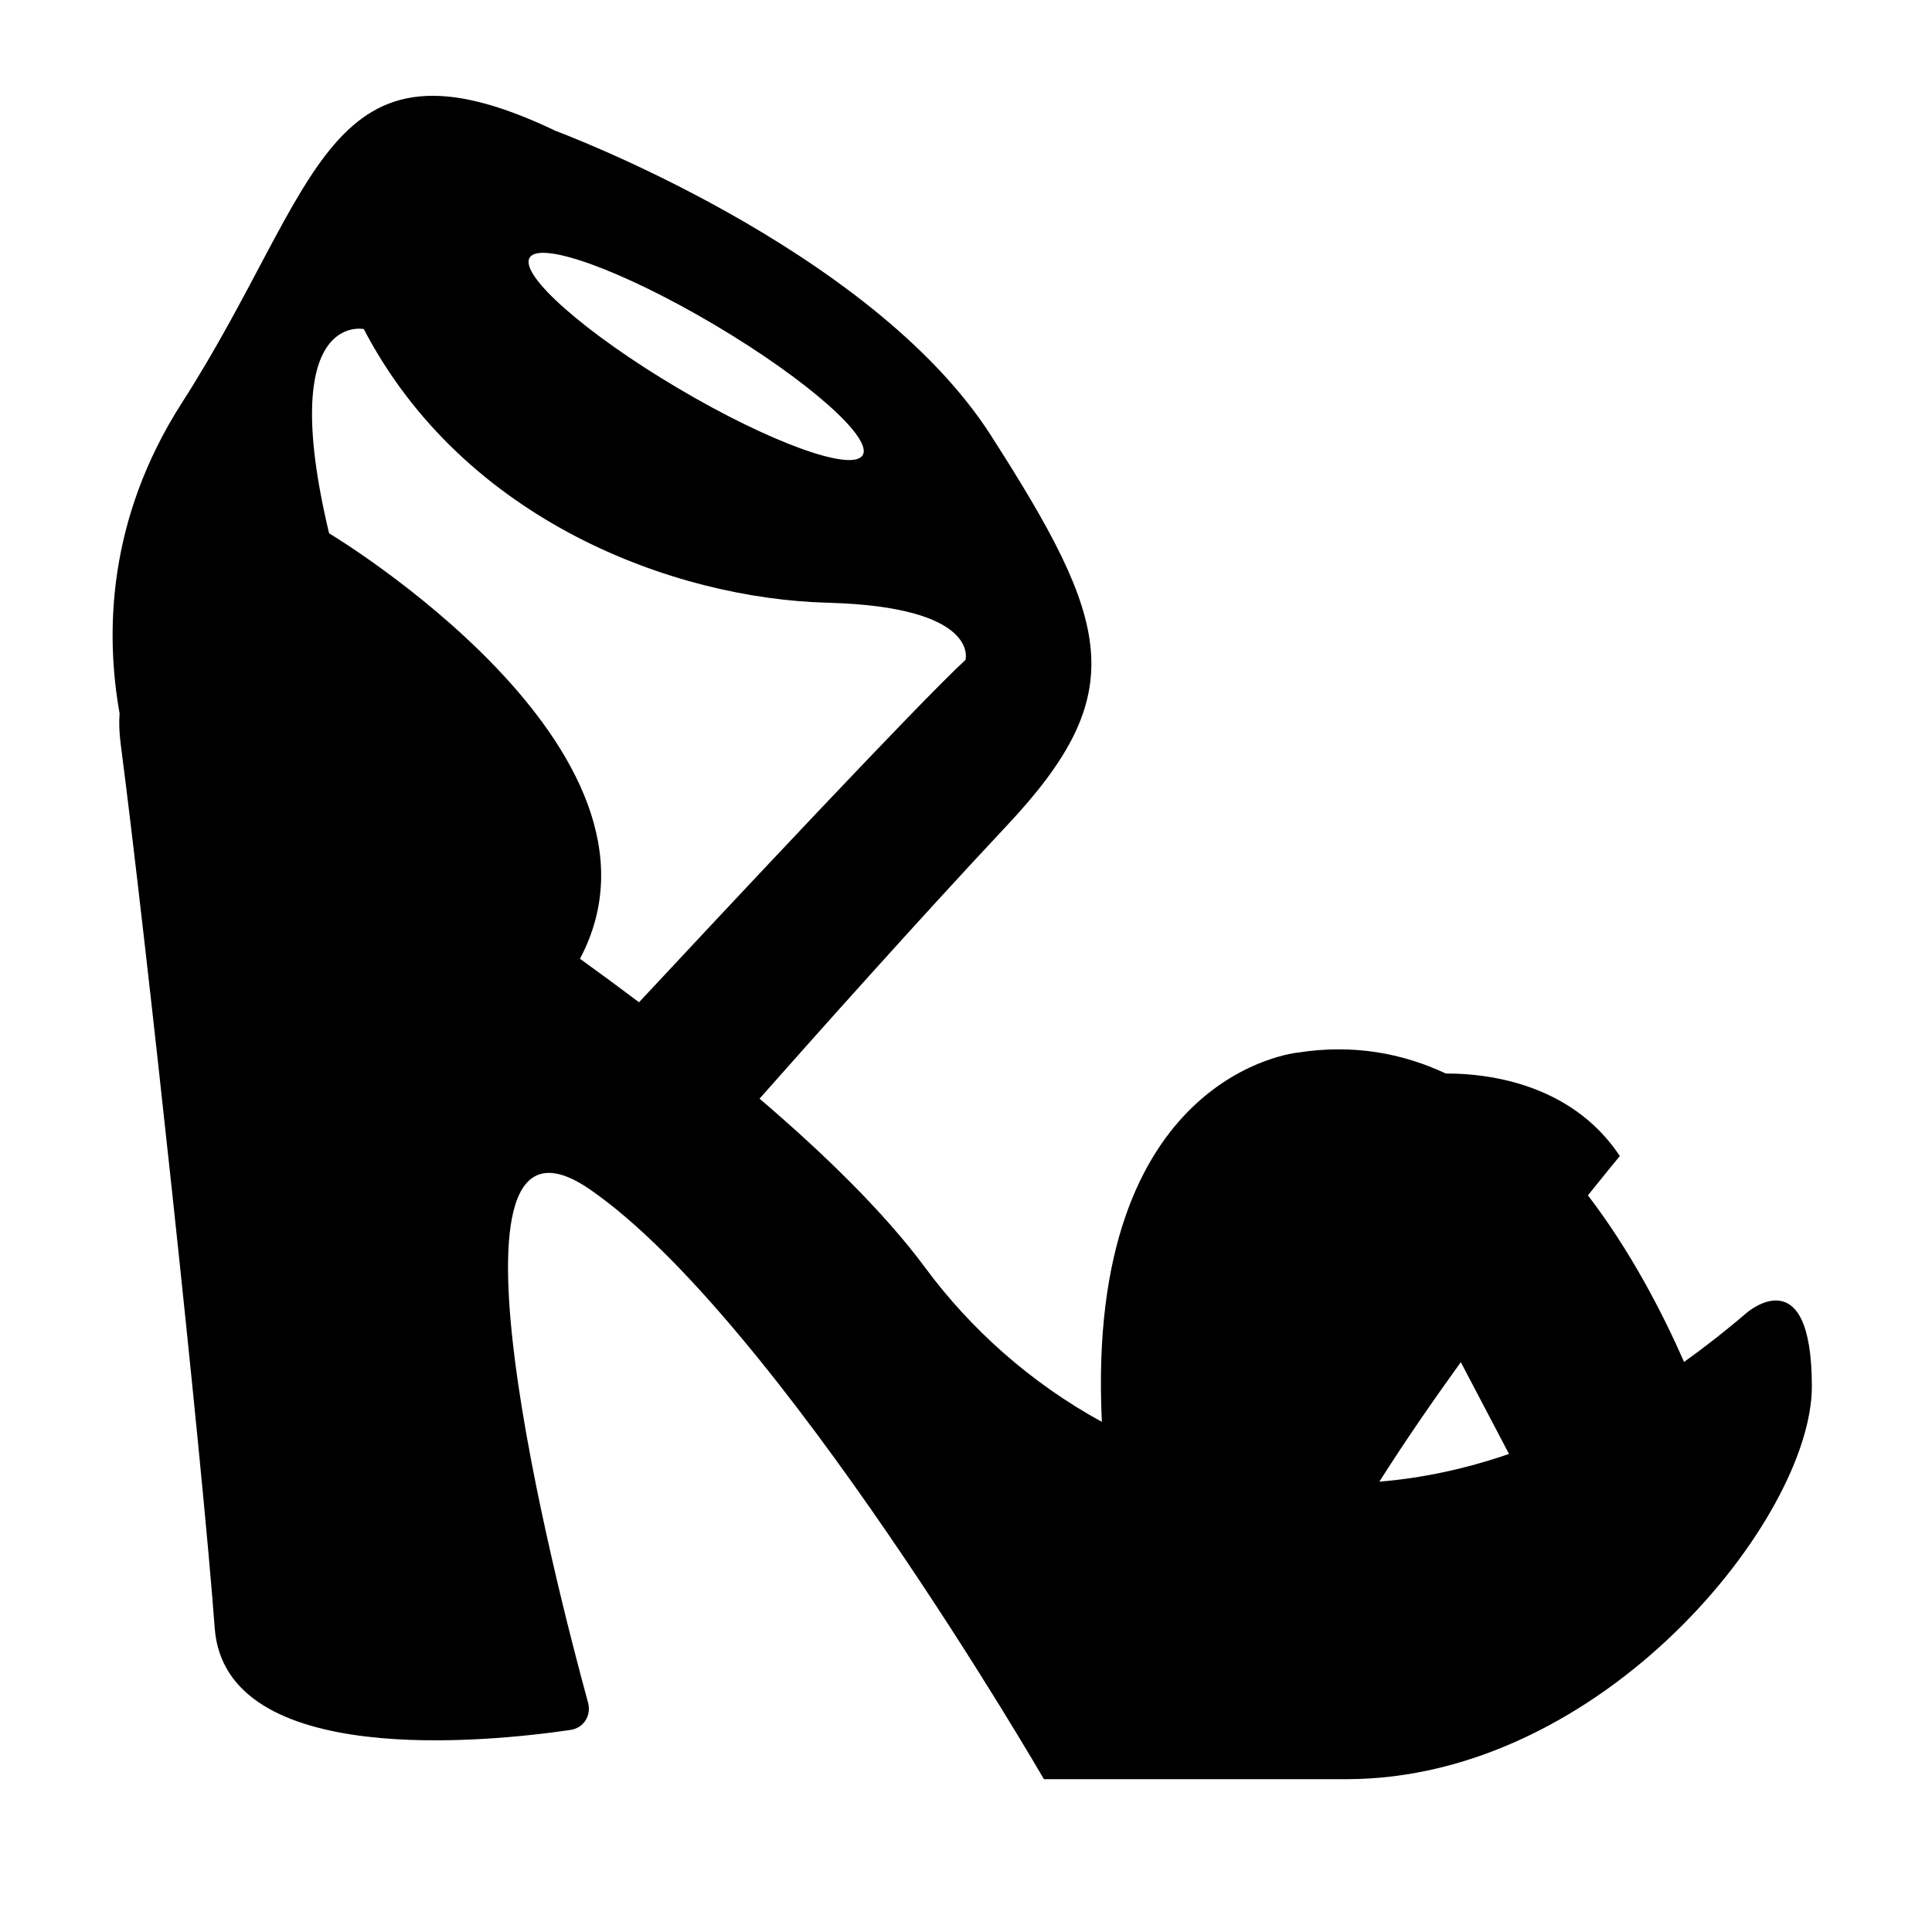 <?xml version="1.0" encoding="iso-8859-1"?>
<!-- Generator: Adobe Illustrator 17.0.0, SVG Export Plug-In . SVG Version: 6.00 Build 0)  -->
<!DOCTYPE svg PUBLIC "-//W3C//DTD SVG 1.1//EN" "http://www.w3.org/Graphics/SVG/1.1/DTD/svg11.dtd">
<svg version="1.1" id="Capa_1" xmlns="http://www.w3.org/2000/svg" xmlns:xlink="http://www.w3.org/1999/xlink" x="0px" y="0px"
	 width="64px" height="64px" viewBox="0 0 64 64" style="enable-background:new 0 0 64 64;" xml:space="preserve">
<g>
	<path d="M44.594,58.938c8.525,0,15.426-8.67,15.426-13.006c0-4.335-2.165-2.439-2.165-2.439c-0.692,0.594-1.381,1.132-2.068,1.623
		c-0.726-1.65-1.781-3.686-3.185-5.519c0.65-0.812,1.057-1.302,1.057-1.302c-1.427-2.152-3.869-2.735-5.765-2.734
		c-1.447-0.676-3.075-0.978-4.891-0.694c0,0-7.065,0.645-6.502,12.234c-2.367-1.292-4.363-3.092-5.846-5.099
		c-1.343-1.817-3.322-3.751-5.494-5.608c1.795-2.029,5.281-5.942,8.201-9.054c4.127-4.398,3.451-6.698-0.541-12.923
		C28.83,8.194,18.411,4.338,18.411,4.338c-7.645-3.654-7.781,1.827-12.381,8.999c-2.485,3.874-2.541,7.647-2.068,10.299
		C3.939,23.923,3.947,24.258,4,24.663c0.812,6.232,2.706,23.708,3.112,29.263c0.342,4.687,9.066,3.779,11.784,3.381
		c0.444-0.065,0.701-0.48,0.582-0.913c-1.064-3.891-5.435-20.809,0.083-16.98c6.225,4.319,15.02,19.524,15.02,19.524
		S36.07,58.938,44.594,58.938z M48.391,45.123l1.597,3.041c-1.469,0.505-2.905,0.804-4.295,0.918
		C46.523,47.772,47.458,46.416,48.391,45.123z M17.544,8.538c0.341-0.576,3.088,0.421,6.135,2.227
		c3.047,1.806,5.24,3.736,4.899,4.312c-0.341,0.576-3.088-0.421-6.135-2.227S17.203,9.114,17.544,8.538z M21.168,33.202
		c-0.005-0.004-0.011-0.009-0.016-0.013c-0.656-0.494-1.306-0.972-1.94-1.429c3.681-6.926-8.311-14.094-8.311-14.094
		c-1.759-7.375,1.15-6.766,1.15-6.766c3.315,6.36,10.284,8.931,15.358,9.066c5.074,0.135,4.574,1.894,4.574,1.894
		C30.462,23.258,24.086,30.071,21.168,33.202z"/>
</g>
</svg>
